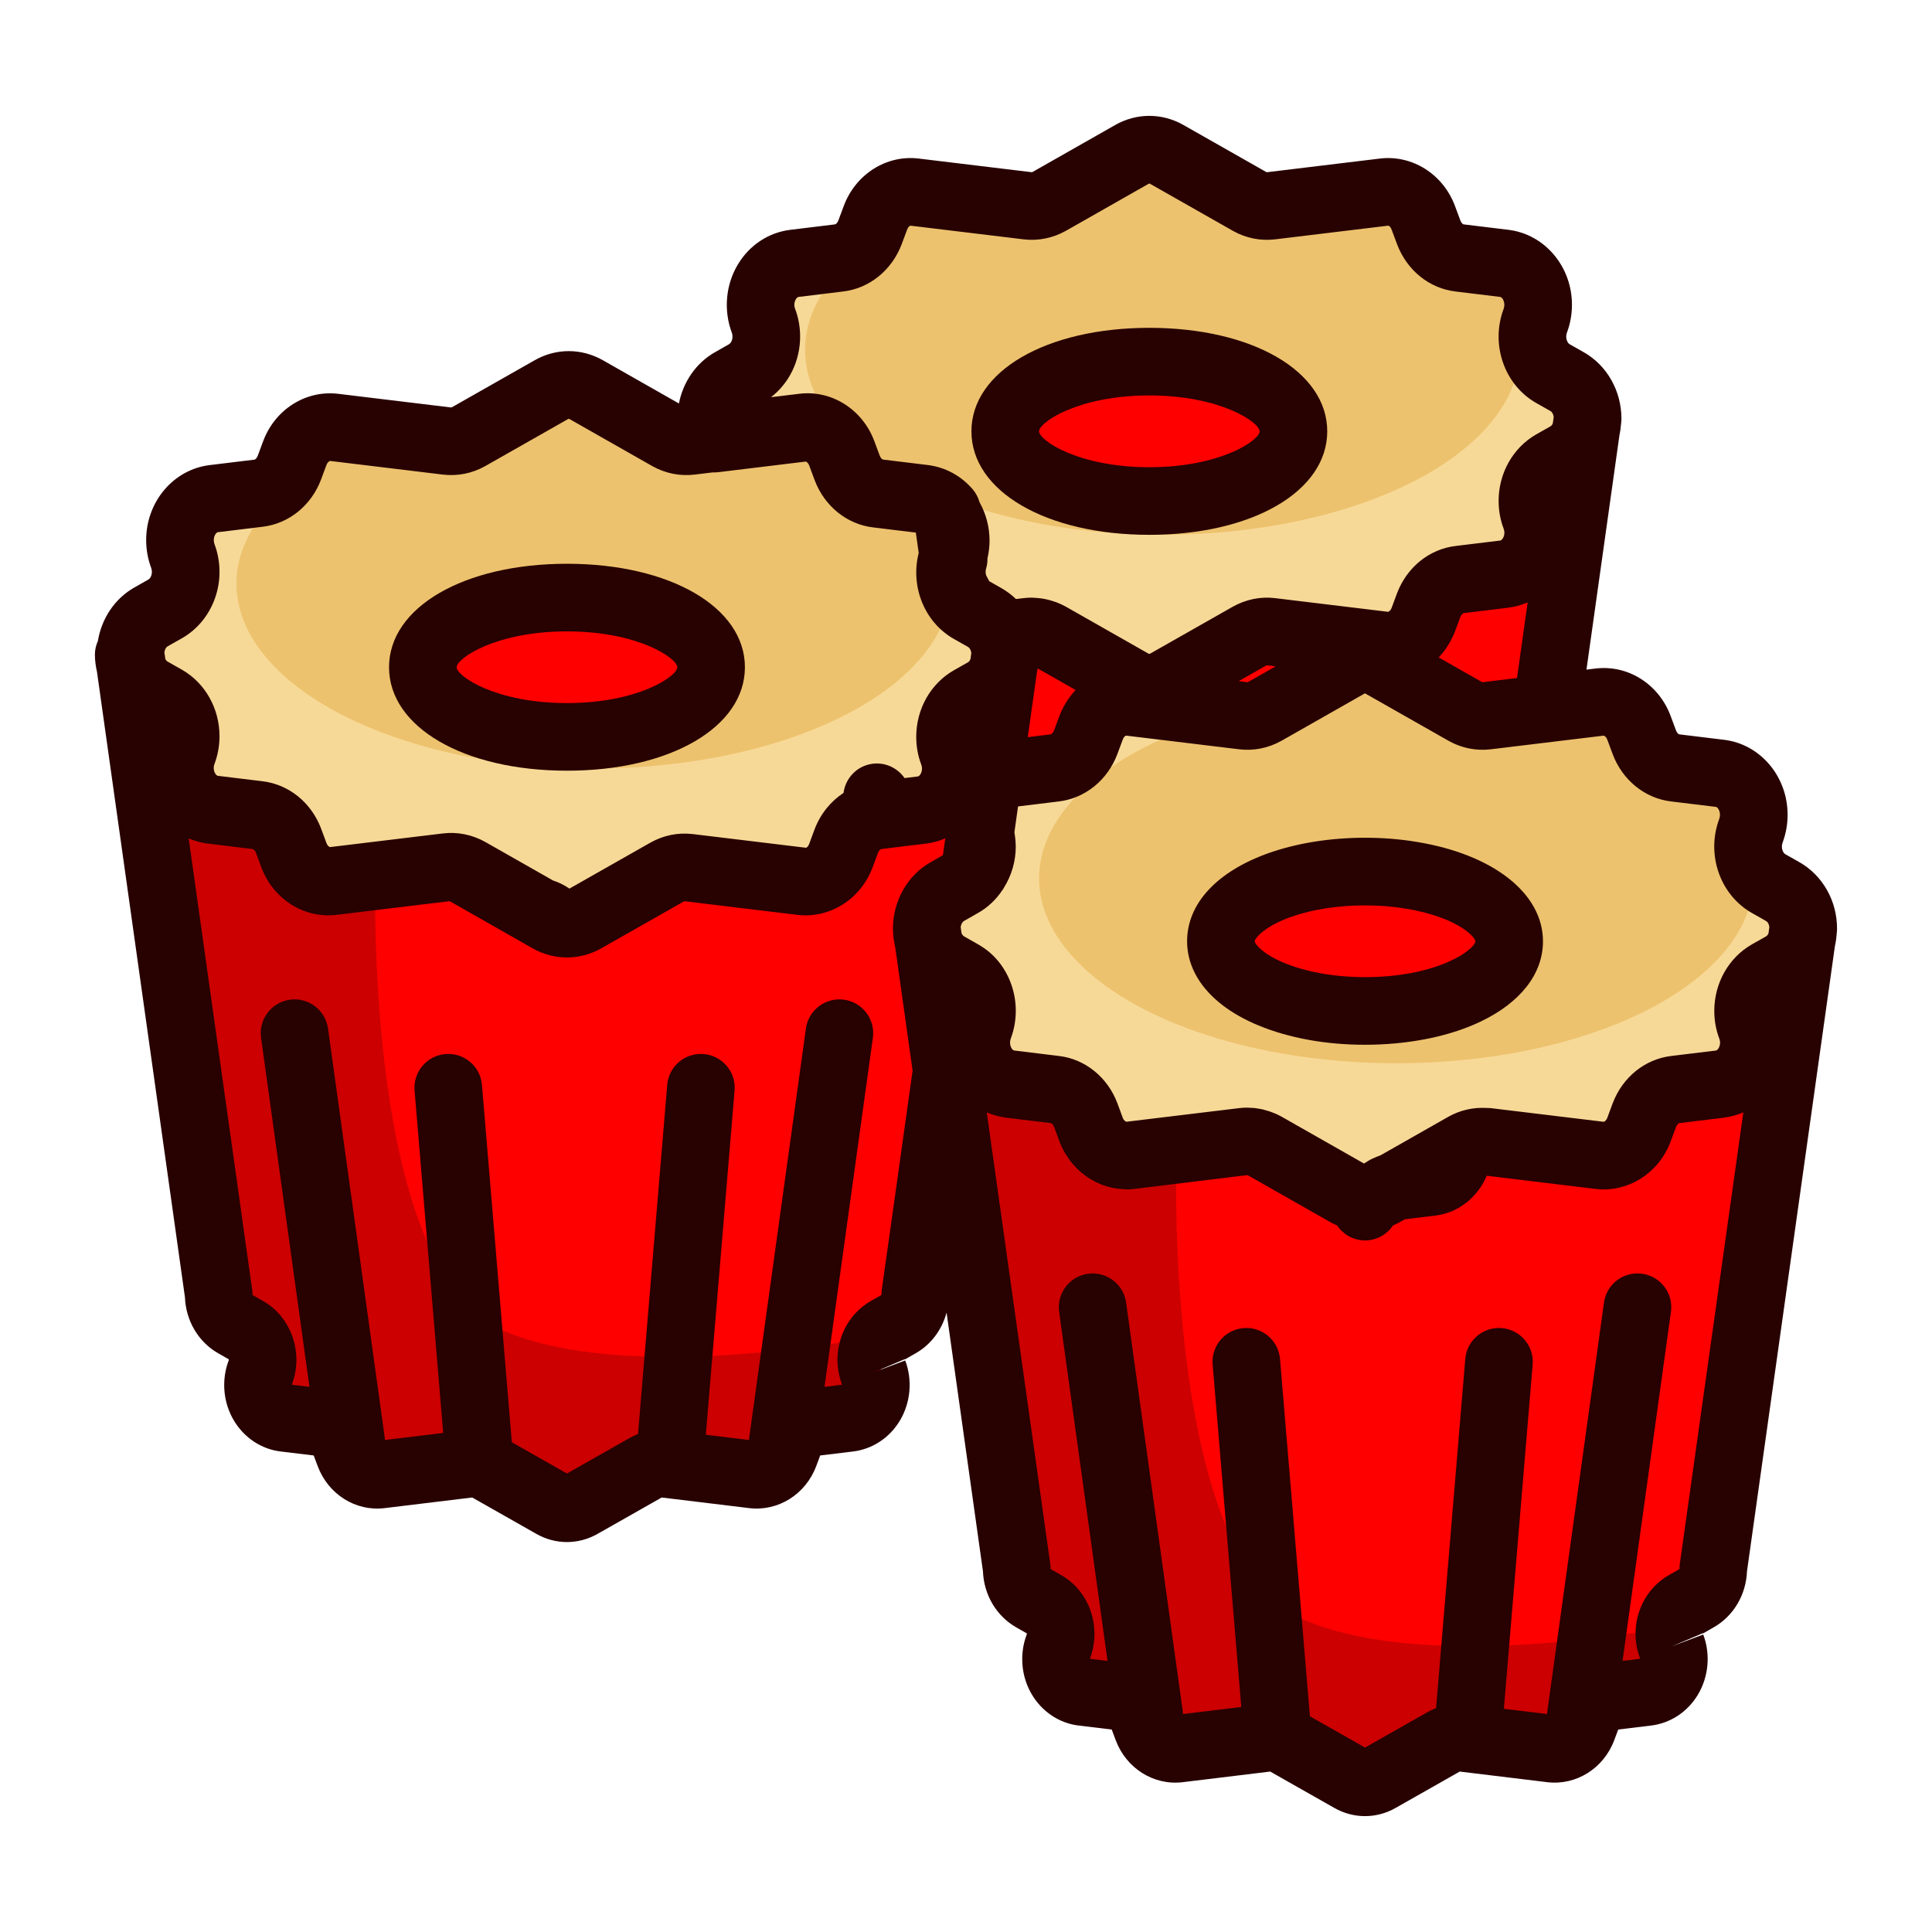 <?xml version="1.0" ?><svg enable-background="new 0 0 200 200" version="1.1" viewBox="0 0 200 200" xml:space="preserve" xmlns="http://www.w3.org/2000/svg" xmlns:xlink="http://www.w3.org/1999/xlink"><g id="Layer_4"><path d="M22.395,52.116l7.256-3.751l6.977-5.011l10.646,1.297l11.512-5.372l13.006,5.372l2.512-3.714l5.512-6.123   v-6.698l8.72-1.953l2.233-5.302h15.629l10.324-4.744l11.509,5.581l17.515-1.395l5.581,6.14c0,0,5.537,1.116,6.815,1.953   c1.278,0.837,2.698,8.093,2.698,8.093s1.371,6.183,2.208,6.859c0.837,0.676-1.626,9.406-2.208,12.018s-9.792,5.123-9.792,5.123   s-5.581,5.314-6.14,6.006c-0.558,0.692-1.116,2.377-1.116,2.377l9.746,3.911c0,0,11.463-0.822,12.579,0c1.116,0.822,5.86,7,5.86,7   l8.489,1.915l2.699,10.291l3.603,4.135l-5.302,12.031l-4.186,4.241l-12.837,7.267l-15.508,0.787l-11.537,1.993l-14.51-2.78   l-16.49-7.546l-11.164-6.14l2.623-13.988L100,79.782L87.977,83.93l-5.023,8.058c0,0-14.512-0.314-15.907,0   c-1.395,0.314-17.302,0-17.302,0l-16.186-2.198l-8.651-6.14l-11.163-3.869V67.671L22.395,52.116z" fill="#F7D997"/><path d="M183.16,109.6c0,0-7.83,55.54-8.67,56.66c-0.25,0.33-0.76,1.14-1.39,2.14c-1.49,2.36-3.6,5.75-4.19,5.95   c-0.84,0.28-9.18,6.56-9.18,6.56l-6.19-2.65l-10.31,5.58l-15-2.93c0,0-9.56-3.49-10.67-3.77c-1.12-0.28-6.21-5.3-6.21-5.3   l-7.75-13.4l-5.74-26.79l-1.16,1.36v0.01l-3.14,3.65l-0.58,1.25l-3.33,7.13l-12.54,5.86l-18.42,2.79l-18.42-1.16l-15.92-5.28   l2.23-6.4l-5.02-6.7l-6.13-50.61l-0.29-2.41l9.77,4.59l8.65,4.06l5.3,0.86l13.67,2.21l14.52-0.87l16.46-1.92l12-4.74l4.49-5.55   l2.15-12.09c0,0,16.25,1.73,18.18,1.59c1.93-0.14,7.9-2.79,7.9-2.79h15.28l5.57-4.12l13.13-2.44l-2.48,11.87l-4.22,0.98l-14.2-3.58   l-13.08,4.96c0,0-9.83-0.56-10.67-1.38c-0.84-0.82-8.69,5.01-8.69,5.01l-6.72,5.58l-4.62,10.35c0,0,0.21,11.7,0.33,12.54   c0.11,0.83,8.54,5.86,8.54,5.86l13.93,6.37c0,0,15.65,3.67,17.07,3.95c1.42,0.28,8.9-0.84,8.9-0.84l18.42-3.62L183.16,109.6z" fill="#FF0000"/></g><g id="Layer_2"><ellipse cx="61.465" cy="60.423" fill="#EDC26E" rx="36.991" ry="19.135"/><ellipse cx="120.327" cy="36.23" fill="#EDC26E" rx="36.991" ry="19.135"/><ellipse cx="144.553" cy="90.934" fill="#EDC26E" rx="36.991" ry="19.135"/><path d="M92.98,137.92l-3.33,7.13l-12.54,5.86l-18.42,2.79l-18.42-1.16l-15.92-5.28l2.23-6.4l-5.02-6.7l-6.13-50.61   l9.48,2.18l4.33,0.99l9.62,3.91c0,0,0,0.01,0,0.02c-0.03,1.04-1.06,40.98,13.16,47.07C64.84,143.21,88.02,138.93,92.98,137.92z" opacity="0.2"/><path d="M173.1,168.4c-1.49,2.36-3.6,5.75-4.19,5.95c-0.84,0.28-9.18,6.56-9.18,6.56l-6.19-2.65l-10.31,5.58   l-15-2.93c0,0-9.56-3.49-10.67-3.77c-1.12-0.28-6.21-5.3-6.21-5.3l-7.75-13.4l-5.74-26.79l-1.16,1.36l0.58-18.94l14.88,2.61   l9.62,3.9c0,0-1.25,40.92,13.16,47.09C146.09,172.44,165.08,169.83,173.1,168.4z" opacity="0.2"/><ellipse cx="58.244" cy="69.486" fill="#FF0000" rx="15.574" ry="5.936"/><ellipse cx="141.308" cy="96.124" fill="#FF0000" rx="15.574" ry="5.936"/><ellipse cx="118.979" cy="43.347" fill="#FF0000" rx="15.574" ry="5.936"/></g><g id="Layer_3"/><g id="Layer_1"><g><path d="M58.693,58.361c-10.673,0-18.42,4.504-18.42,10.711c0,6.206,7.747,10.71,18.42,10.71    s18.42-4.504,18.42-10.71C77.113,62.865,69.366,58.361,58.693,58.361z M58.693,72.782c-7.37,0-11.42-2.787-11.42-3.71    s4.05-3.711,11.42-3.711s11.42,2.787,11.42,3.711S66.063,72.782,58.693,72.782z" fill="#280101"/><path d="M118.979,55.365c10.672,0,18.417-4.506,18.417-10.714s-7.745-10.714-18.417-10.714    s-18.417,4.506-18.417,10.714S108.308,55.365,118.979,55.365z M118.979,40.937c7.368,0,11.417,2.79,11.417,3.714    s-4.049,3.714-11.417,3.714s-11.417-2.79-11.417-3.714S111.611,40.937,118.979,40.937z" fill="#280101"/><path d="M186.277,89.255l-1.468-0.831c-0.244-0.138-0.473-0.675-0.273-1.206c0.342-0.917,0.516-1.885,0.516-2.876    c0-3.971-2.829-7.307-6.576-7.758l-4.641-0.565c-0.051-0.006-0.226-0.114-0.331-0.395l-0.564-1.516    c-1.228-3.294-4.414-5.305-7.769-4.903l-0.94,0.114l3.4-24.17c0-0.003,0.001-0.005,0.002-0.008l0.007-0.05    c0.087-0.401,0.144-0.802,0.171-1.205l0.007-0.046c0.022-0.163,0.034-0.327,0.034-0.491c0-2.88-1.491-5.518-3.899-6.887    l-1.468-0.83c-0.244-0.138-0.473-0.675-0.273-1.206c0.343-0.919,0.517-1.887,0.517-2.876c0-3.971-2.829-7.306-6.576-7.759    l-4.643-0.565c-0.051-0.006-0.224-0.113-0.329-0.394l-0.564-1.518c-1.229-3.292-4.432-5.306-7.771-4.9l-11.681,1.413    c-0.034,0.004-0.074-0.016-0.085-0.021l-8.556-4.859c-2.212-1.268-4.86-1.27-7.08-0.006l-8.539,4.854    c-0.029,0.017-0.079,0.034-0.104,0.031l-11.685-1.412c-3.336-0.411-6.535,1.606-7.767,4.903l-0.558,1.5    c-0.1,0.263-0.263,0.399-0.362,0.411l-4.611,0.563c-2.232,0.269-4.204,1.563-5.411,3.548c-1.282,2.11-1.525,4.761-0.645,7.109    c0.045,0.118,0.066,0.248,0.066,0.397c0,0.384-0.175,0.683-0.365,0.791l-1.457,0.83c-1.951,1.11-3.285,3.064-3.723,5.301    l-7.866-4.472c-2.22-1.265-4.869-1.263-7.081,0.006l-8.555,4.858c-0.011,0.005-0.049,0.019-0.087,0.021l-11.681-1.413    c-3.354-0.402-6.541,1.609-7.769,4.903l-0.564,1.516c-0.105,0.28-0.28,0.388-0.331,0.395l-4.641,0.565    c-3.747,0.452-6.576,3.788-6.576,7.758c0,0.991,0.174,1.958,0.516,2.876c0.199,0.531-0.029,1.068-0.273,1.206l-1.468,0.831    c-2.024,1.151-3.388,3.203-3.774,5.538c-0.193,0.435-0.308,0.911-0.308,1.415c0,0.599,0.086,1.199,0.219,1.795l9.102,64.724    c0.095,2.437,1.401,4.644,3.447,5.802l1.085,0.62c0.009,0.034,0.014,0.079,0.004,0.104c-0.313,0.818-0.471,1.679-0.471,2.562    c0,3.526,2.521,6.485,5.86,6.882l3.405,0.41l0.409,1.094c1.09,2.925,3.93,4.723,6.933,4.357l9.066-1.1l6.65,3.772    c0.988,0.561,2.073,0.841,3.157,0.841c1.085,0,2.17-0.28,3.158-0.841l6.651-3.772l9.069,1.101    c2.985,0.357,5.838-1.433,6.928-4.354l0.411-1.098l3.396-0.411c1.996-0.241,3.758-1.394,4.833-3.165    c1.131-1.864,1.345-4.204,0.572-6.26l-3.276,1.232l3.278-1.386c-0.007,0.011-0.039,0.051-0.08,0.075l1.146-0.655    c1.6-0.905,2.737-2.442,3.213-4.224l3.766,26.786c0.095,2.438,1.402,4.645,3.448,5.802l1.085,0.62    c0.009,0.034,0.015,0.077,0.007,0.098c-0.314,0.817-0.474,1.681-0.474,2.568c0,3.527,2.522,6.486,5.86,6.881l3.405,0.411    l0.409,1.094c1.091,2.926,3.943,4.718,6.933,4.357l9.064-1.101l6.653,3.774c0.988,0.56,2.072,0.839,3.156,0.839    s2.169-0.28,3.158-0.84l6.651-3.773l9.069,1.101c2.983,0.358,5.839-1.433,6.928-4.354l0.411-1.098l3.396-0.411    c1.995-0.241,3.756-1.394,4.831-3.163c1.132-1.864,1.347-4.204,0.574-6.26l-3.276,1.23l3.277-1.386    c-0.007,0.011-0.039,0.051-0.079,0.074l1.147-0.656c2.059-1.165,3.365-3.372,3.46-5.809l9.101-64.718    c0-0.003,0.001-0.005,0.002-0.008l0.001-0.006c0.096-0.429,0.156-0.859,0.183-1.291l0.001-0.005    c0.022-0.163,0.034-0.327,0.034-0.491C190.176,93.262,188.685,90.625,186.277,89.255z M82.828,34.846    c0-1.003-0.177-1.975-0.519-2.873c-0.188-0.499,0.013-0.891,0.079-0.999c0.031-0.051,0.142-0.219,0.271-0.234l4.596-0.561    c2.734-0.317,5.066-2.191,6.09-4.906l0.563-1.511c0.111-0.3,0.293-0.402,0.363-0.399l11.688,1.413    c1.508,0.181,3.019-0.12,4.385-0.884l8.56-4.866c0.069-0.04,0.098-0.029,0.151,0.001l8.586,4.876    c1.346,0.754,2.854,1.054,4.364,0.873l11.682-1.413c0.08-0.018,0.258,0.1,0.369,0.396l0.569,1.528    c1.018,2.699,3.344,4.573,6.055,4.889l4.63,0.563c0.168,0.021,0.418,0.369,0.418,0.81c0,0.153-0.024,0.293-0.073,0.424    c-1.381,3.684,0.072,7.875,3.382,9.75l1.462,0.827c0.208,0.118,0.308,0.379,0.34,0.62l-0.093,0.652    c-0.015,0.036-0.029,0.074-0.048,0.105c-0.013,0.021-0.024,0.043-0.038,0.061c-0.046,0.06-0.096,0.112-0.155,0.145l-1.483,0.84    c-2.396,1.371-3.885,4.007-3.885,6.878c0,1,0.176,1.971,0.518,2.872c0.188,0.499-0.013,0.892-0.079,1    c-0.03,0.051-0.142,0.218-0.27,0.234l-4.609,0.561c-2.723,0.318-5.049,2.186-6.079,4.903l-0.559,1.508    c-0.104,0.28-0.302,0.406-0.374,0.404l-11.682-1.413c-1.505-0.182-3.017,0.121-4.381,0.884l-8.561,4.862    c-0.054,0.031-0.1,0.038-0.159,0.005l-8.578-4.877c-0.308-0.173-0.626-0.315-0.949-0.44c-0.107-0.041-0.215-0.072-0.323-0.108    c-0.222-0.074-0.444-0.139-0.671-0.191c-0.126-0.029-0.253-0.053-0.381-0.075c-0.22-0.037-0.441-0.062-0.663-0.079    c-0.124-0.009-0.247-0.021-0.372-0.024c-0.05-0.001-0.099-0.01-0.149-0.01c-0.283,0-0.568,0.017-0.853,0.051l-0.79,0.094    c-0.451-0.435-0.957-0.815-1.511-1.133l-1.259-0.713c-0.066-0.136-0.125-0.273-0.211-0.403c-0.104-0.158-0.161-0.359-0.161-0.567    c0-0.111,0.017-0.226,0.049-0.333c0.096-0.324,0.145-0.659,0.145-0.997c0-0.017-0.003-0.035-0.004-0.052    c0.139-0.603,0.217-1.221,0.217-1.849c0-1.444-0.378-2.801-1.034-3.969c-0.135-0.492-0.376-0.953-0.71-1.344    c-1.193-1.396-2.841-2.288-4.64-2.511l-4.624-0.563c-0.081-0.01-0.253-0.123-0.362-0.413l-0.556-1.496    c-1.232-3.3-4.43-5.315-7.769-4.905l-2.929,0.354C81.694,39.667,82.828,37.353,82.828,34.846z M158.141,62.369l-1.101,7.818    l-3.55,0.432c-0.038-0.002-0.077-0.016-0.087-0.021l-4.47-2.539c0.123-0.128,0.236-0.267,0.351-0.405    c0.031-0.037,0.064-0.071,0.094-0.108c0.23-0.286,0.438-0.593,0.63-0.916c0.04-0.068,0.077-0.136,0.115-0.205    c0.185-0.336,0.356-0.682,0.495-1.051l0.554-1.496c0.111-0.292,0.285-0.4,0.354-0.408l4.622-0.563    c0.318-0.038,0.628-0.103,0.934-0.182c0.098-0.025,0.193-0.058,0.289-0.088c0.208-0.063,0.413-0.133,0.613-0.214    C158.035,62.403,158.09,62.391,158.141,62.369z M132.058,68.98l-2.829,1.609c-0.044,0.024-0.083,0.037-0.104,0.031l-0.895-0.108    l2.831-1.608c0.029-0.017,0.069-0.036,0.104-0.032L132.058,68.98z M111.348,71.43c-0.004,0.004-0.007,0.009-0.011,0.013    c-0.158,0.166-0.308,0.342-0.452,0.523c-0.048,0.061-0.093,0.124-0.139,0.186c-0.099,0.132-0.194,0.267-0.285,0.406    c-0.047,0.072-0.092,0.145-0.137,0.218c-0.088,0.145-0.171,0.295-0.25,0.447c-0.035,0.067-0.072,0.133-0.105,0.202    c-0.108,0.223-0.209,0.451-0.297,0.687l-0.556,1.496c-0.109,0.29-0.281,0.403-0.362,0.413l-2.357,0.287l0.949-6.758    c0.026-0.118,0.054-0.236,0.075-0.354L111.348,71.43z M97.606,88.532l-1.274,0.727c-2.402,1.366-3.895,4.003-3.895,6.884    c0,0.356,0.028,0.714,0.075,1.07c0.015,0.114,0.043,0.227,0.063,0.34c0.034,0.195,0.061,0.39,0.109,0.584l1.787,12.696    l-1.594,11.358c-0.007,0.045-0.012,0.093-0.017,0.141l-1.58,11.186c-0.022,0.162-0.034,0.325-0.034,0.488    c0,0.02-0.002,0.037-0.004,0.052l-1.063,0.607c-2.149,1.207-3.485,3.543-3.485,6.099c0,0.847,0.153,1.691,0.463,2.534    c0.007,0.017,0.011,0.033,0.013,0.047l-1.818,0.22l5.008-36.131c0.266-1.915-1.071-3.682-2.986-3.947    c-1.913-0.264-3.682,1.071-3.947,2.986l-5.874,42.379c-0.01,0.073-0.003,0.143-0.008,0.216l-4.479-0.544l2.979-35.631    c0.16-1.926-1.271-3.618-3.196-3.779c-1.936-0.16-3.618,1.27-3.78,3.196l-3.022,36.139c-0.288,0.113-0.571,0.241-0.845,0.396    l-6.509,3.692l-5.708-3.237l-3.093-36.99c-0.162-1.926-1.834-3.354-3.78-3.196c-1.926,0.161-3.356,1.853-3.196,3.779l2.963,35.442    l-6.039,0.733c-0.005-0.072,0.002-0.143-0.008-0.216l-5.874-42.379c-0.266-1.914-2.025-3.251-3.947-2.986    c-1.915,0.265-3.252,2.033-2.986,3.947l5.008,36.132l-1.8-0.217c0-0.035,0-0.065,0-0.065c1.209-3.258-0.09-6.961-3.004-8.605    l-1.085-0.62c-0.002-0.015-0.004-0.032-0.004-0.052c0-0.163-0.012-0.326-0.034-0.487l-6.571-46.729    c0.623,0.271,1.29,0.455,1.989,0.539l4.637,0.566c0.063,0.007,0.235,0.12,0.334,0.378l0.568,1.537    c1.228,3.275,4.417,5.29,7.76,4.896l11.688-1.413c0.034-0.001,0.081,0.018,0.086,0.021l8.576,4.876    c2.213,1.241,4.845,1.238,7.05-0.009l8.55-4.855c0.03-0.017,0.071-0.041,0.104-0.032l11.694,1.415    c3.337,0.389,6.526-1.625,7.76-4.914l0.551-1.492c0.112-0.294,0.287-0.402,0.368-0.412l4.608-0.561    c0.696-0.084,1.368-0.268,1.998-0.541L97.606,88.532z M94.848,76.273c0,1,0.176,1.971,0.518,2.872    c0.188,0.499-0.013,0.892-0.079,1c-0.03,0.051-0.141,0.218-0.27,0.233l-1.376,0.168c-0.729-1.047-1.995-1.665-3.347-1.479    c-1.595,0.223-2.774,1.492-2.973,3.015c-1.322,0.868-2.385,2.162-2.994,3.763l-0.557,1.506c-0.104,0.277-0.25,0.425-0.374,0.404    l-11.682-1.413c-1.503-0.18-3.017,0.12-4.381,0.884l-8.385,4.762c-0.521-0.359-1.085-0.645-1.683-0.833l-7.02-3.99    c-1.37-0.768-2.881-1.068-4.39-0.889l-11.681,1.413c-0.085-0.005-0.269-0.124-0.374-0.403l-0.559-1.51    c-1.031-2.716-3.356-4.584-6.08-4.902l-4.608-0.561c-0.129-0.016-0.239-0.184-0.271-0.234c-0.066-0.108-0.267-0.5-0.079-0.999    c0.343-0.904,0.519-1.874,0.519-2.873c0-2.871-1.488-5.506-3.885-6.878l-1.483-0.839c-0.099-0.057-0.182-0.153-0.24-0.282    l-0.096-0.673c0.031-0.243,0.133-0.509,0.343-0.629l1.462-0.828c3.309-1.874,4.762-6.065,3.381-9.75    c-0.049-0.13-0.072-0.267-0.072-0.424c0-0.44,0.25-0.789,0.418-0.81l4.629-0.563c2.712-0.317,5.038-2.191,6.056-4.889l0.569-1.529    c0.102-0.272,0.301-0.391,0.368-0.396l11.68,1.413c1.512,0.181,3.021-0.12,4.367-0.873l8.586-4.876    c0.053-0.029,0.078-0.043,0.15-0.001l8.561,4.866c1.363,0.764,2.872,1.065,4.382,0.885l1.91-0.231    c0.033,0.001,0.063,0.009,0.096,0.009c0.129,0,0.26-0.007,0.391-0.022l0.167-0.019c0.004,0,0.008-0.002,0.012-0.003    c0.008-0.001,0.015,0,0.023-0.001l8.9-1.081c0.082-0.002,0.269,0.127,0.368,0.395l0.569,1.532c1.02,2.698,3.346,4.571,6.056,4.888    l4.417,0.537l0.297,2.109c-0.883,3.46,0.585,7.169,3.642,8.9l1.453,0.822c0.066,0.038,0.165,0.109,0.247,0.279    c0.001,0.003,0.003,0.005,0.004,0.008c0.001,0.001,0.001,0.003,0.001,0.004c0.048,0.101,0.083,0.221,0.099,0.345l-0.09,0.632    c-0.059,0.144-0.139,0.26-0.247,0.322l-1.481,0.839C96.336,70.766,94.848,73.402,94.848,76.273z M173.895,161.89    c-0.022,0.162-0.034,0.324-0.034,0.487c0,0.02-0.002,0.038-0.004,0.052l-1.06,0.605c-2.151,1.206-3.488,3.543-3.488,6.101    c0,0.849,0.154,1.696,0.464,2.532c0.006,0.017,0.01,0.033,0.013,0.048l-1.818,0.22l5.008-36.133    c0.266-1.915-1.071-3.682-2.986-3.947c-1.925-0.263-3.682,1.072-3.947,2.986l-5.874,42.379c-0.01,0.073-0.003,0.144-0.008,0.217    l-4.479-0.544l2.979-35.632c0.16-1.926-1.271-3.618-3.196-3.779c-1.93-0.158-3.619,1.271-3.78,3.196l-3.022,36.141    c-0.288,0.113-0.572,0.241-0.846,0.396l-6.509,3.692l-5.707-3.237l-3.093-36.992c-0.161-1.926-1.848-3.353-3.78-3.196    c-1.926,0.161-3.356,1.853-3.196,3.779l2.964,35.443l-6.039,0.734c-0.005-0.073,0.002-0.144-0.008-0.217l-5.874-42.379    c-0.266-1.915-2.029-3.247-3.947-2.986c-1.915,0.265-3.252,2.033-2.986,3.947l5.008,36.133l-1.8-0.217c0-0.035,0-0.065,0-0.065    c1.208-3.258-0.091-6.961-3.004-8.604l-1.086-0.621c-0.002-0.015-0.004-0.032-0.004-0.052c0-0.163-0.012-0.326-0.034-0.488    l-6.571-46.729c0.005,0.002,0.011,0.004,0.017,0.006c0.27,0.117,0.551,0.211,0.838,0.294c0.075,0.022,0.15,0.042,0.225,0.062    c0.298,0.076,0.6,0.14,0.911,0.178l4.636,0.565c0.063,0.007,0.235,0.12,0.333,0.376l0.568,1.54    c0.148,0.394,0.327,0.767,0.529,1.123c0.063,0.112,0.141,0.211,0.21,0.319c0.149,0.235,0.299,0.468,0.469,0.682    c0.094,0.118,0.199,0.222,0.299,0.334c0.165,0.185,0.331,0.367,0.511,0.534c0.117,0.108,0.242,0.202,0.365,0.302    c0.182,0.147,0.364,0.29,0.557,0.419c0.137,0.091,0.278,0.172,0.42,0.253c0.194,0.112,0.39,0.217,0.594,0.31    c0.154,0.07,0.309,0.133,0.467,0.193c0.204,0.077,0.411,0.144,0.622,0.202c0.166,0.046,0.333,0.087,0.503,0.121    c0.214,0.043,0.43,0.071,0.648,0.094c0.173,0.018,0.344,0.036,0.519,0.041c0.073,0.002,0.145,0.017,0.219,0.017    c0.274,0,0.552-0.016,0.829-0.049l11.657-1.425c0.066,0.025,0.048,0.012,0.116,0.033l8.576,4.875    c0.205,0.115,0.419,0.21,0.632,0.304c0.536,0.793,1.383,1.371,2.406,1.513c0.164,0.023,0.327,0.034,0.487,0.034    c1.181,0,2.248-0.607,2.886-1.549c0.059-0.024,0.11-0.049,0.164-0.073c0.045-0.021,0.091-0.039,0.132-0.059    c0.133-0.065,0.251-0.128,0.346-0.18l0.576-0.328l3.179-0.384c0.267-0.032,0.526-0.086,0.782-0.151    c0.065-0.016,0.13-0.034,0.194-0.052c0.234-0.067,0.464-0.144,0.687-0.236c0.018-0.008,0.038-0.013,0.056-0.021    c0.24-0.102,0.47-0.222,0.695-0.352c0.054-0.031,0.107-0.064,0.16-0.097c0.197-0.121,0.388-0.251,0.571-0.392    c0.026-0.02,0.053-0.037,0.078-0.057c0.203-0.161,0.396-0.336,0.58-0.52c0.042-0.042,0.081-0.085,0.122-0.128    c0.155-0.163,0.303-0.333,0.442-0.512c0.027-0.035,0.056-0.067,0.082-0.102c0.156-0.208,0.3-0.426,0.433-0.651    c0.03-0.051,0.058-0.104,0.087-0.156c0.106-0.191,0.204-0.388,0.293-0.59c0.016-0.036,0.037-0.07,0.053-0.106l11.276,1.364    c3.342,0.394,6.527-1.626,7.758-4.912l0.554-1.496c0.11-0.292,0.286-0.4,0.354-0.408l4.621-0.563    c0.318-0.038,0.629-0.103,0.934-0.182c0.098-0.025,0.192-0.058,0.288-0.087c0.209-0.063,0.415-0.134,0.616-0.216    c0.051-0.021,0.105-0.033,0.155-0.054L173.895,161.89z M183.075,96.606c-0.017,0.041-0.032,0.082-0.053,0.117    c-0.012,0.02-0.023,0.041-0.037,0.059c-0.046,0.06-0.097,0.112-0.155,0.146l-1.483,0.839c-2.396,1.372-3.885,4.008-3.885,6.878    c0,0.999,0.176,1.969,0.519,2.873c0.188,0.499-0.013,0.891-0.079,0.999c-0.031,0.051-0.142,0.219-0.271,0.234l-4.608,0.561    c-2.724,0.318-5.049,2.186-6.08,4.902l-0.559,1.51c-0.105,0.279-0.289,0.397-0.374,0.403l-11.681-1.413    c-0.144-0.017-0.287-0.009-0.43-0.017c-1.364-0.082-2.72,0.211-3.959,0.906l-7.02,3.99c-0.042,0.013-0.081,0.036-0.124,0.05    c-0.18,0.061-0.353,0.137-0.526,0.213c-0.121,0.053-0.243,0.101-0.36,0.162c-0.18,0.094-0.351,0.205-0.523,0.316    c-0.062,0.04-0.127,0.071-0.187,0.113l-8.584-4.879c-0.207-0.113-0.41-0.211-0.612-0.298c-0.068-0.03-0.137-0.052-0.206-0.078    c-0.077-0.03-0.155-0.062-0.232-0.088c-0.006-0.002-0.011-0.006-0.017-0.008c-0.008-0.003-0.017-0.005-0.026-0.008    c-0.024-0.008-0.049-0.02-0.073-0.028c-0.023-0.008-0.047-0.012-0.069-0.02c-0.011-0.004-0.023-0.009-0.034-0.013    c-0.009-0.003-0.019-0.003-0.028-0.006c-0.083-0.028-0.167-0.049-0.251-0.073c-0.113-0.033-0.223-0.071-0.338-0.098    c-0.154-0.036-0.312-0.058-0.469-0.084c-0.111-0.018-0.22-0.043-0.333-0.056c-0.157-0.018-0.317-0.02-0.476-0.028    c-0.115-0.005-0.229-0.018-0.344-0.018c-0.273,0.001-0.548,0.017-0.823,0.049l-11.676,1.411c-0.049-0.002-0.266-0.104-0.372-0.386    l-0.574-1.555c-1.022-2.689-3.353-4.556-6.04-4.868l-4.643-0.567c-0.169-0.02-0.418-0.369-0.418-0.809    c0-0.155,0.024-0.292,0.073-0.424c1.38-3.681-0.075-7.875-3.313-9.713l-0.092-0.055c-0.013-0.008-0.027-0.011-0.039-0.019    c-0.013-0.008-0.023-0.018-0.036-0.025l-1.351-0.767c-0.102-0.058-0.174-0.152-0.232-0.262c-0.012-0.023-0.024-0.048-0.034-0.073    l-0.088-0.618c0.001-0.01,0.001-0.019,0.003-0.03c0.015-0.104,0.046-0.21,0.089-0.308c0.01-0.021,0.022-0.041,0.033-0.061    c0.055-0.099,0.122-0.189,0.219-0.244l1.424-0.812c1.031-0.573,1.916-1.412,2.577-2.423c0.012-0.018,0.029-0.032,0.041-0.05    c0.007-0.01,0.011-0.021,0.017-0.031c0.008-0.012,0.017-0.022,0.025-0.034c0.018-0.028,0.026-0.059,0.043-0.087    c0.799-1.273,1.23-2.741,1.23-4.265c0-0.351-0.031-0.7-0.076-1.047c-0.01-0.078-0.02-0.156-0.033-0.234    c-0.011-0.07-0.016-0.14-0.029-0.21l0.375-2.665l4.192-0.511c2.732-0.318,5.063-2.191,6.09-4.908l0.561-1.509    c0.111-0.3,0.285-0.407,0.363-0.399l11.69,1.413c1.51,0.181,3.019-0.121,4.382-0.885l8.561-4.866    c0.022-0.013,0.035-0.013,0.051-0.016c0.035-0.008,0.063-0.003,0.1,0.017l8.586,4.876c0,0,0.001,0,0.001,0.001l0.001,0    c1.009,0.564,2.108,0.874,3.234,0.918c0.375,0.015,0.753-0.001,1.131-0.046l11.68-1.413c0.067,0.005,0.267,0.125,0.368,0.396    l0.569,1.529c1.018,2.697,3.344,4.571,6.056,4.889l4.629,0.563c0.168,0.021,0.418,0.369,0.418,0.81    c0,0.157-0.023,0.293-0.072,0.424c-1.381,3.684,0.072,7.875,3.381,9.75l1.462,0.828c0.209,0.119,0.311,0.385,0.342,0.627    L183.075,96.606z" fill="#280101"/><path d="M146.638,87.15c-1.696-0.283-3.49-0.427-5.331-0.427c-3.547,0-6.972,0.54-9.917,1.566    c-5.404,1.908-8.503,5.245-8.503,9.154c0,1.348,0.379,2.637,1.1,3.824c1.202,1.978,3.354,3.673,6.289,4.886    c0.002,0.001,0.004,0.001,0.006,0.002c3.165,1.308,6.977,1.999,11.025,1.999c1.034,0,2.085-0.048,3.127-0.143    c0.007-0.001,0.014,0,0.021-0.001c3.426-0.317,6.43-1.112,8.847-2.271c4.028-1.931,6.426-4.873,6.426-8.296    C159.727,92.482,154.583,88.441,146.638,87.15z M152.595,97.76c-0.149,0.217-0.435,0.494-0.847,0.794    c-0.195,0.142-0.411,0.287-0.666,0.437c-0.067,0.039-0.145,0.078-0.216,0.118c-0.098,0.054-0.191,0.108-0.297,0.162    c-0.076,0.039-0.163,0.077-0.244,0.116c-0.112,0.054-0.22,0.109-0.34,0.163c-0.083,0.037-0.177,0.073-0.264,0.11    c-0.129,0.055-0.255,0.11-0.393,0.163c-0.035,0.014-0.076,0.026-0.112,0.04c-0.434,0.164-0.906,0.322-1.424,0.467    c-0.021,0.006-0.044,0.011-0.065,0.017c-0.544,0.15-1.132,0.286-1.771,0.403c-0.271,0.049-0.556,0.093-0.845,0.134    c-0.064,0.009-0.123,0.021-0.188,0.03c-0.357,0.049-0.727,0.091-1.111,0.127c-3.953,0.361-7.957-0.153-10.864-1.356    c-2.329-0.962-3.063-2.025-3.063-2.24c0-0.265,0.918-1.524,3.819-2.548c2.2-0.767,4.828-1.172,7.601-1.172    c1.456,0,2.862,0.111,4.193,0.333c5.341,0.868,7.227,2.937,7.227,3.387C152.727,97.525,152.683,97.632,152.595,97.76z" fill="#280101"/></g></g></svg>